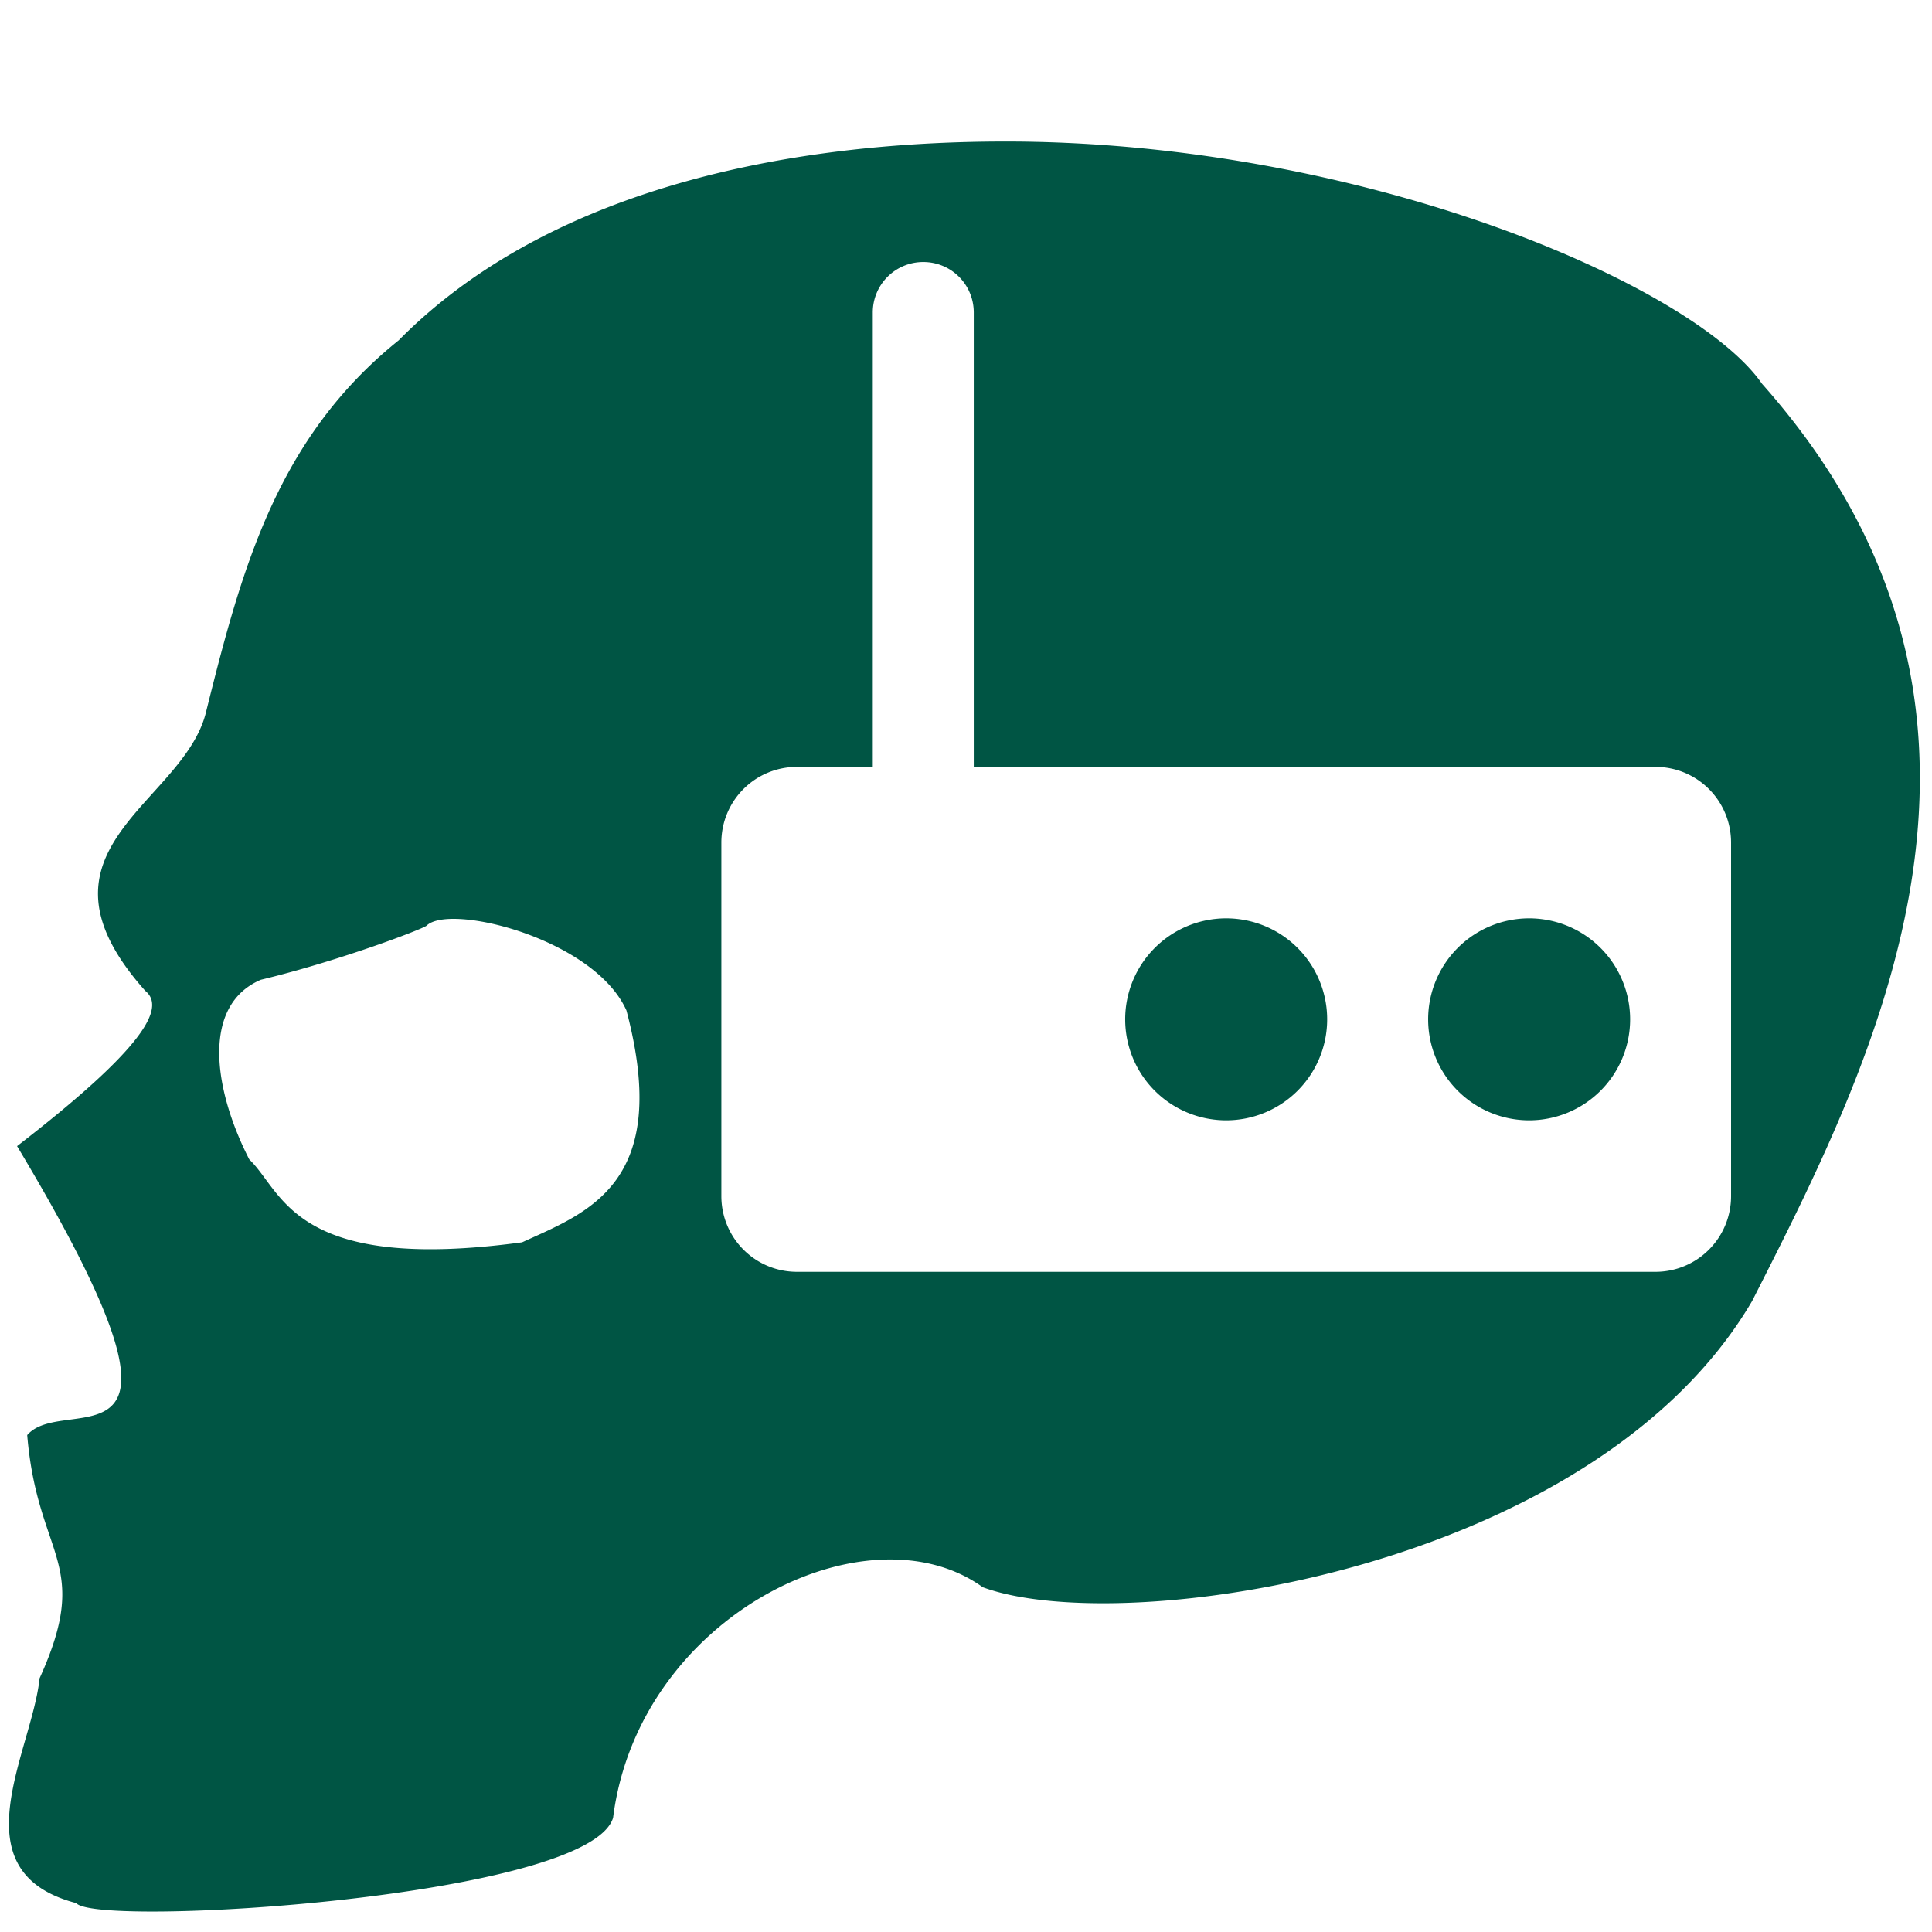 <?xml version="1.0" encoding="UTF-8" standalone="no"?>
<!-- Generator: Adobe Illustrator 18.0.0, SVG Export Plug-In . SVG Version: 6.00 Build 0)  -->

<svg
   xmlns:dc="http://purl.org/dc/elements/1.1/"
   xmlns:cc="http://creativecommons.org/ns#"
   xmlns:rdf="http://www.w3.org/1999/02/22-rdf-syntax-ns#"
   xmlns:svg="http://www.w3.org/2000/svg"
   xmlns="http://www.w3.org/2000/svg"
   xmlns:sodipodi="http://sodipodi.sourceforge.net/DTD/sodipodi-0.dtd"
   xmlns:inkscape="http://www.inkscape.org/namespaces/inkscape"
   version="1.1"
   id="Capa_1"
   x="0px"
   y="0px"
   viewBox="0 0 48 48"
   xml:space="preserve"
   sodipodi:docname="modem.svg"
   inkscape:version="0.92.3 (2405546, 2018-03-11)"
   width="48"
   height="48"><defs
   id="defs51">
	
	
	
	
	
	
	
</defs><sodipodi:namedview
   pagecolor="#ffffff"
   bordercolor="#666666"
   borderopacity="1"
   objecttolerance="10"
   gridtolerance="10"
   guidetolerance="10"
   inkscape:pageopacity="0"
   inkscape:pageshadow="2"
   inkscape:window-width="1366"
   inkscape:window-height="690"
   id="namedview49"
   showgrid="false"
   inkscape:zoom="8.1137472"
   inkscape:cx="26.459112"
   inkscape:cy="25.433814"
   inkscape:window-x="0"
   inkscape:window-y="28"
   inkscape:window-maximized="1"
   inkscape:current-layer="Capa_1" />
<path
   style="fill:#005544;stroke:none;stroke-width:0.338;stroke-linecap:butt;stroke-linejoin:miter;stroke-miterlimit:4;stroke-dasharray:none;stroke-opacity:1"
   d="M 24.865 3.516 C 19.15 3.534 13.46 4.856 9.906 8.455 C 6.888 10.88 6.013 14.104 5.127 17.656 C 4.601 19.97 0.452 21.076 3.609 24.617 C 4.125 25.036 3.588 26.032 0.424 28.475 C 5.556 37.038 1.639 34.541 0.676 35.654 C 0.932 38.727 2.301 38.797 0.984 41.695 C 0.79 43.536 -1.09 46.501 1.895 47.283 C 2.389 47.897 14.64 47.147 15.232 45.162 C 15.867 40.139 21.554 37.368 24.416 39.434 C 27.889 40.718 39.592 39.041 43.531 32.324 C 46.582 26.317 51.019 17.694 43.777 9.535 C 42.072 7.07 33.781 3.486 24.865 3.516 z M 22.939 6.51 C 23.634 6.51 24.193 7.069 24.193 7.764 L 24.193 19.053 L 41.127 19.053 C 42.169 19.053 43.008 19.893 43.008 20.936 L 43.008 29.715 C 43.008 30.757 42.169 31.598 41.127 31.598 L 19.803 31.598 C 18.76 31.598 17.922 30.757 17.922 29.715 L 17.922 20.936 C 17.922 19.893 18.76 19.053 19.803 19.053 L 21.684 19.053 L 21.684 7.764 C 21.684 7.069 22.245 6.51 22.939 6.51 z M 30.465 22.816 A 2.509 2.509 0 0 0 27.955 25.326 A 2.509 2.509 0 0 0 30.465 27.834 A 2.509 2.509 0 0 0 32.973 25.326 A 2.509 2.509 0 0 0 30.465 22.816 z M 37.99 22.816 A 2.509 2.509 0 0 0 35.482 25.326 A 2.509 2.509 0 0 0 37.99 27.834 A 2.509 2.509 0 0 0 40.5 25.326 A 2.509 2.509 0 0 0 37.99 22.816 z M 11.506 22.838 C 12.798 22.933 14.967 23.769 15.564 25.105 C 16.7 29.404 14.604 30.118 12.971 30.865 C 7.277 31.636 7.041 29.612 6.193 28.805 C 5.287 27.034 5.014 24.968 6.48 24.342 C 8.453 23.868 10.519 23.075 10.598 22.998 C 10.742 22.857 11.075 22.806 11.506 22.838 z "
   id="path867" />
<g
   id="g18"
   transform="translate(0,-417.383)">
</g>
<g
   id="g20"
   transform="translate(0,-417.383)">
</g>
<g
   id="g22"
   transform="translate(0,-417.383)">
</g>
<g
   id="g24"
   transform="translate(0,-417.383)">
</g>
<g
   id="g26"
   transform="translate(0,-417.383)">
</g>
<g
   id="g28"
   transform="translate(0,-417.383)">
</g>
<g
   id="g30"
   transform="translate(0,-417.383)">
</g>
<g
   id="g32"
   transform="translate(0,-417.383)">
</g>
<g
   id="g34"
   transform="translate(0,-417.383)">
</g>
<g
   id="g36"
   transform="translate(0,-417.383)">
</g>
<g
   id="g38"
   transform="translate(0,-417.383)">
</g>
<g
   id="g40"
   transform="translate(0,-417.383)">
</g>
<g
   id="g42"
   transform="translate(0,-417.383)">
</g>
<g
   id="g44"
   transform="translate(0,-417.383)">
</g>
<g
   id="g46"
   transform="translate(0,-417.383)">
</g>
</svg>